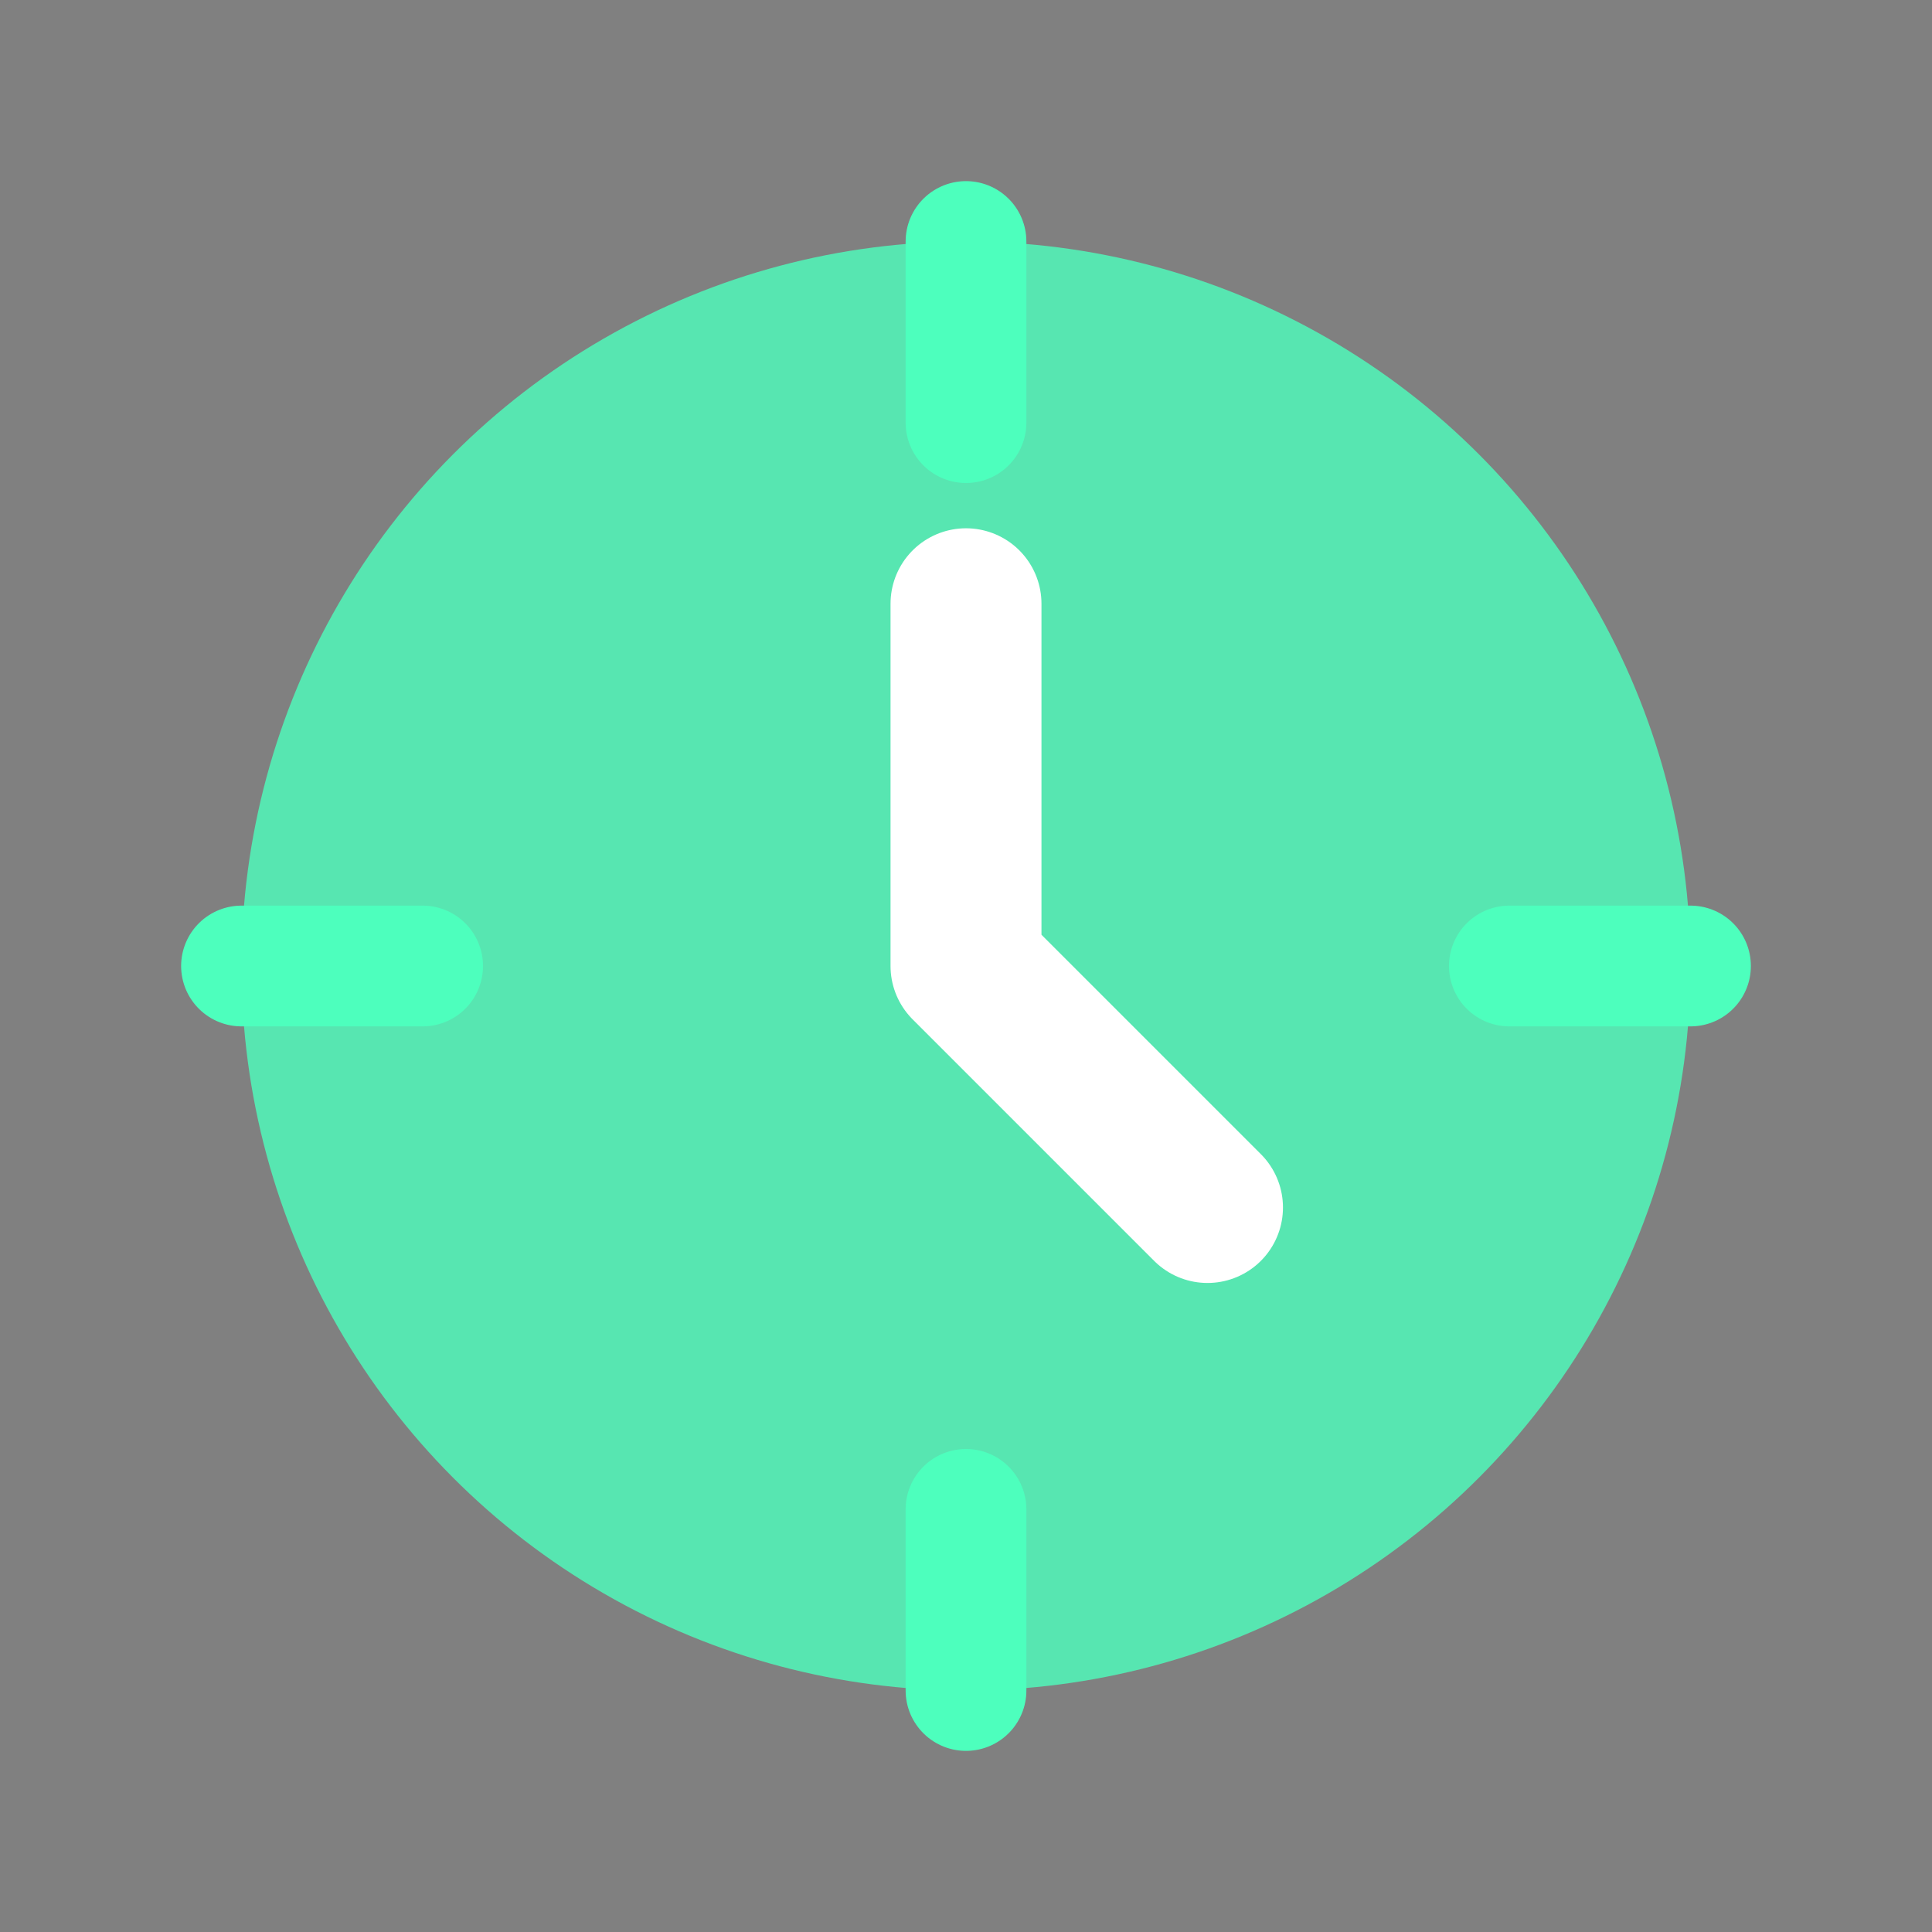 <svg xmlns="http://www.w3.org/2000/svg" viewBox="0 0 32 32">
  <rect x="0" y="0" width="32" height="32" fill="#808080" stroke="none"/>
  <circle cx="16" cy="16" r="12" fill="#4dffbd" opacity="0.8"/>
  <path d="M16,10 L16,16 L20,20" stroke="white" stroke-width="2.5" fill="none" stroke-linecap="round" stroke-linejoin="round"/>
  <path d="M16,4 L16,7 M28,16 L25,16 M16,28 L16,25 M4,16 L7,16" stroke="#4dffbd" stroke-width="2" stroke-linecap="round"/>
</svg> 